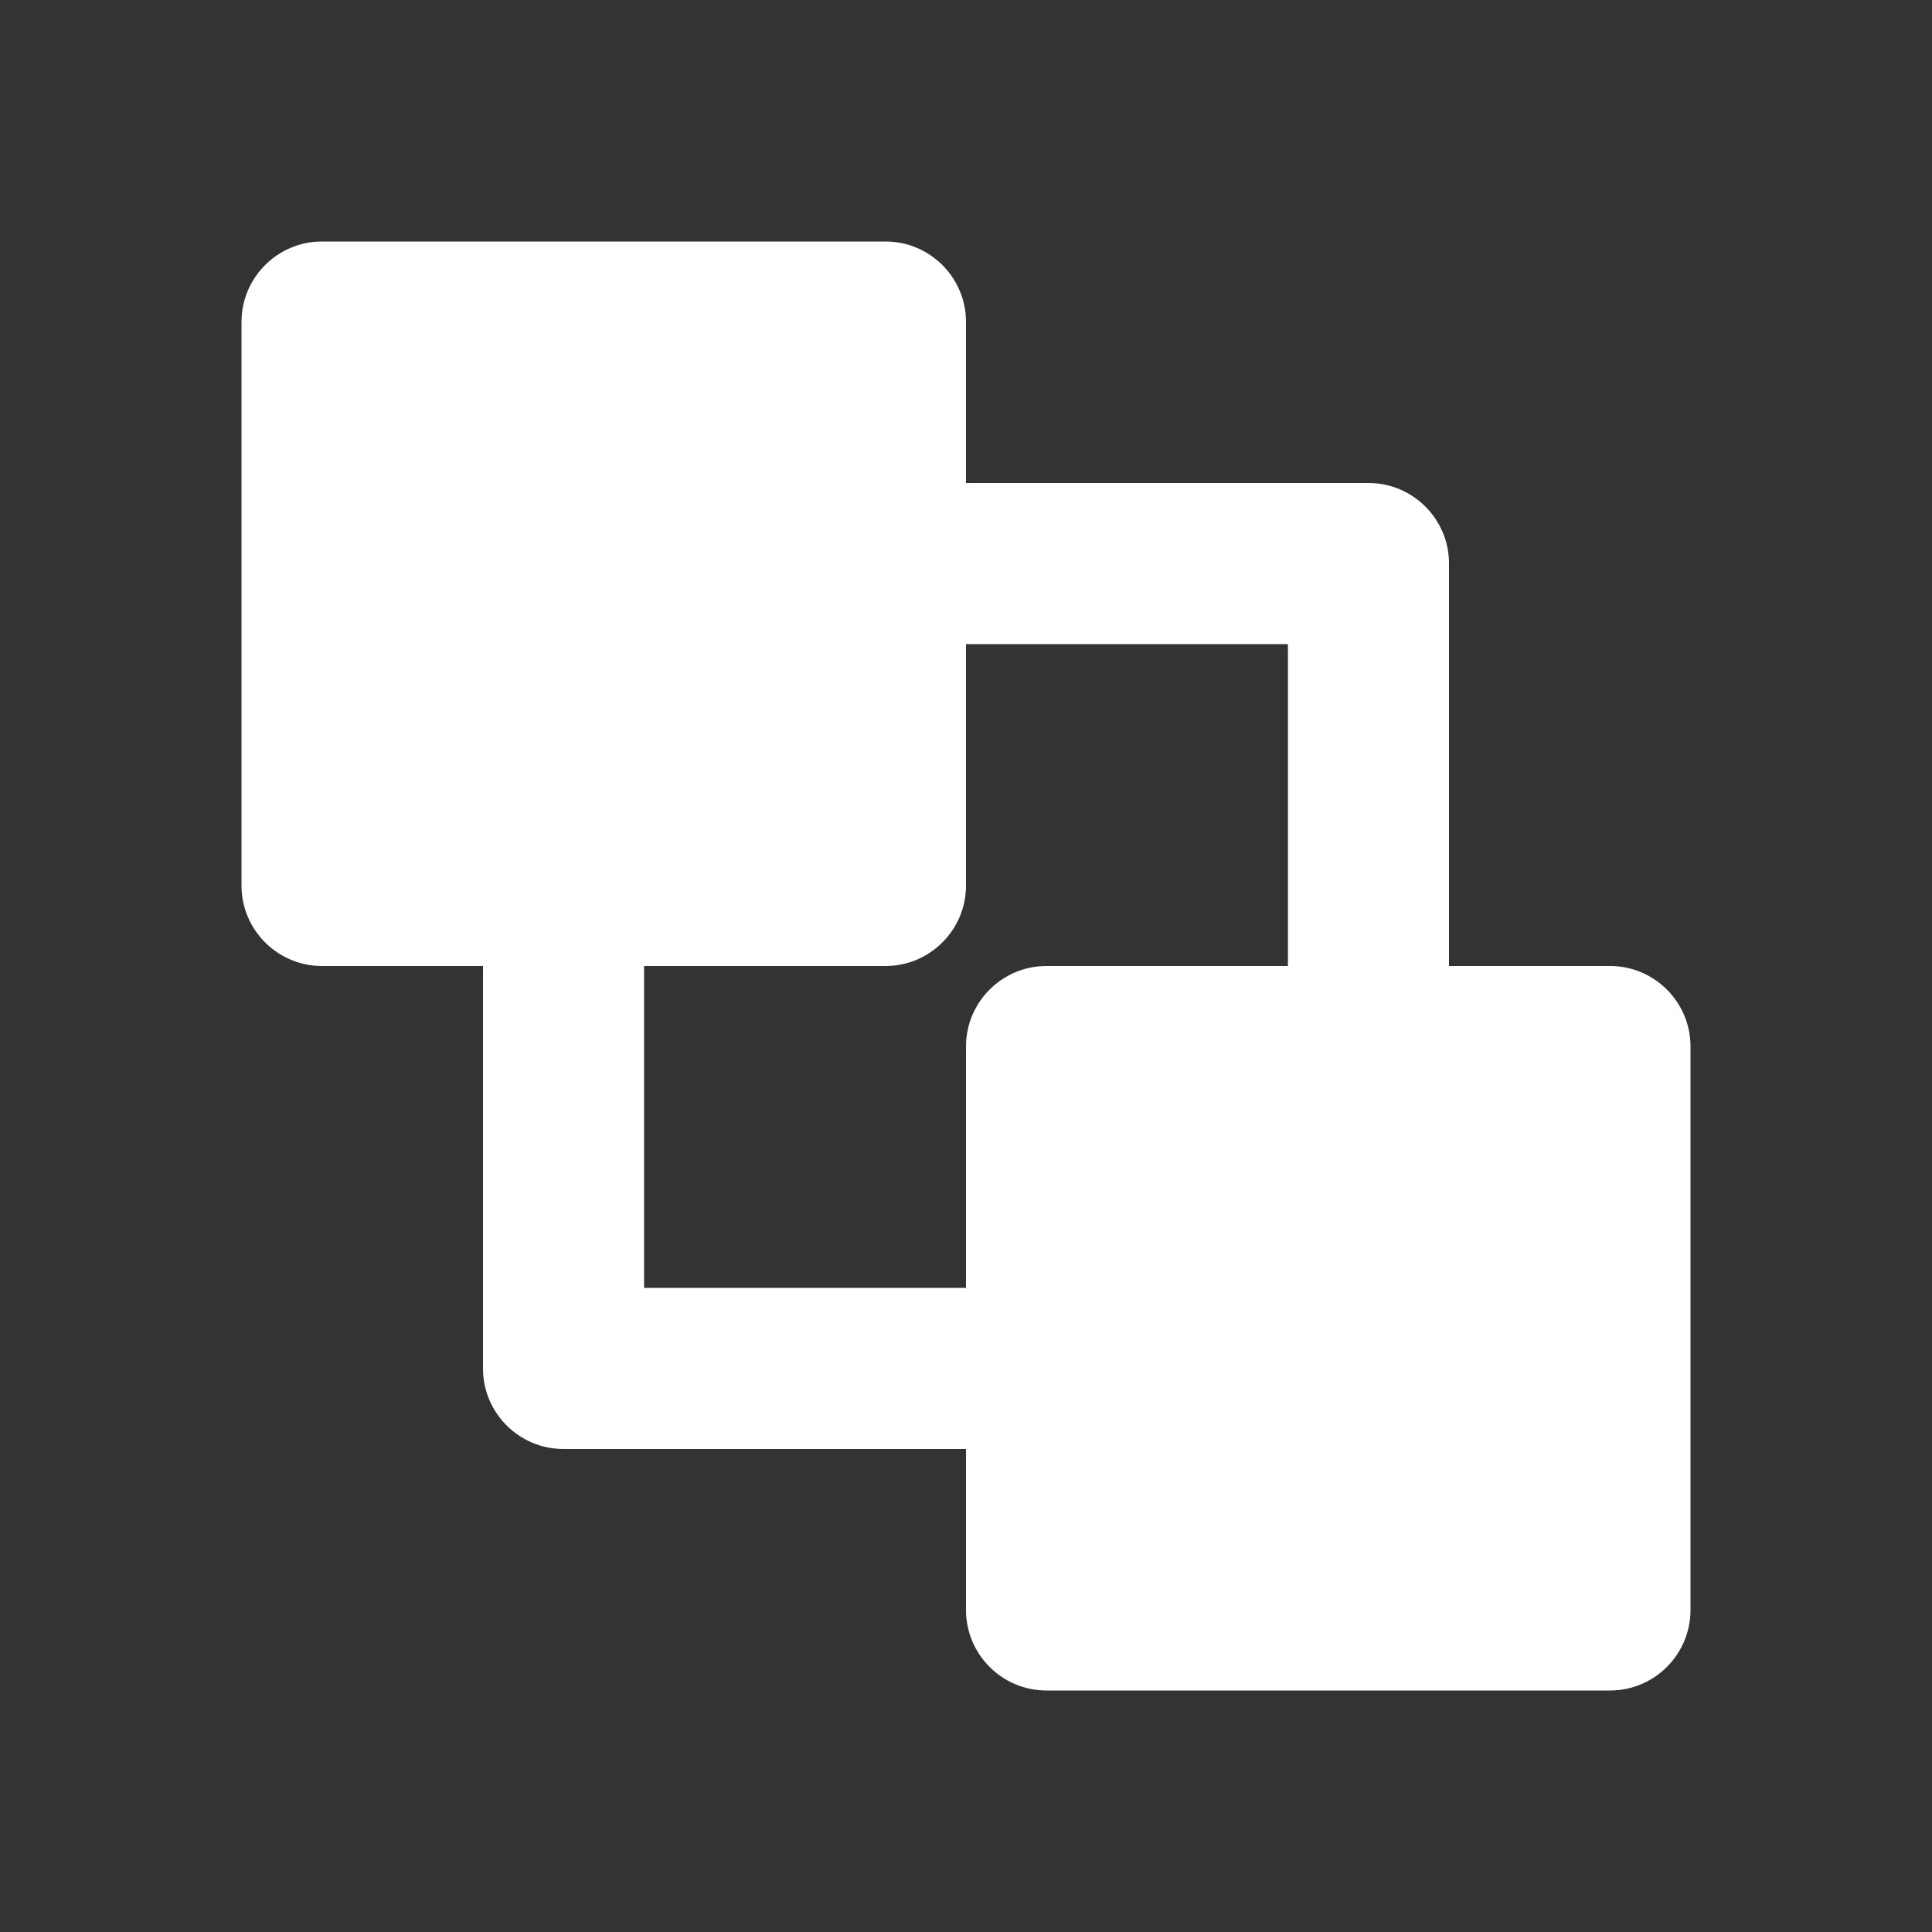 <?xml version="1.0" encoding="UTF-8"?>
<svg xmlns="http://www.w3.org/2000/svg" xmlns:xlink="http://www.w3.org/1999/xlink" width="32" height="32" viewBox="0 0 32 32" version="1.1">
<rect x="0" y="0" width="32" height="32" fill="#333333" stroke="none"/>
<g id="surface1">
<path style=" stroke:none;fill-rule:nonzero;fill:rgb(100%,100%,100%);fill-opacity:1;" d="M 14.668 4 C 15.402 4 16 4.598 16 5.332 L 16 8 L 22.668 8 C 23.402 8 24 8.598 24 9.332 L 24 16 L 26.668 16 C 27.402 16 28 16.598 28 17.332 L 28 26.668 C 28 27.402 27.402 28 26.668 28 L 17.332 28 C 16.598 28 16 27.402 16 26.668 L 16 24 L 9.332 24 C 8.598 24 8 23.402 8 22.668 L 8 16 L 5.332 16 C 4.598 16 4 15.402 4 14.668 L 4 5.332 C 4 4.598 4.598 4 5.332 4 Z M 21.332 10.668 L 16 10.668 L 16 14.668 C 16 15.402 15.402 16 14.668 16 L 10.668 16 L 10.668 21.332 L 16 21.332 L 16 17.332 C 16 16.598 16.598 16 17.332 16 L 21.332 16 Z M 21.332 10.668 "/>
</g>
</svg>
